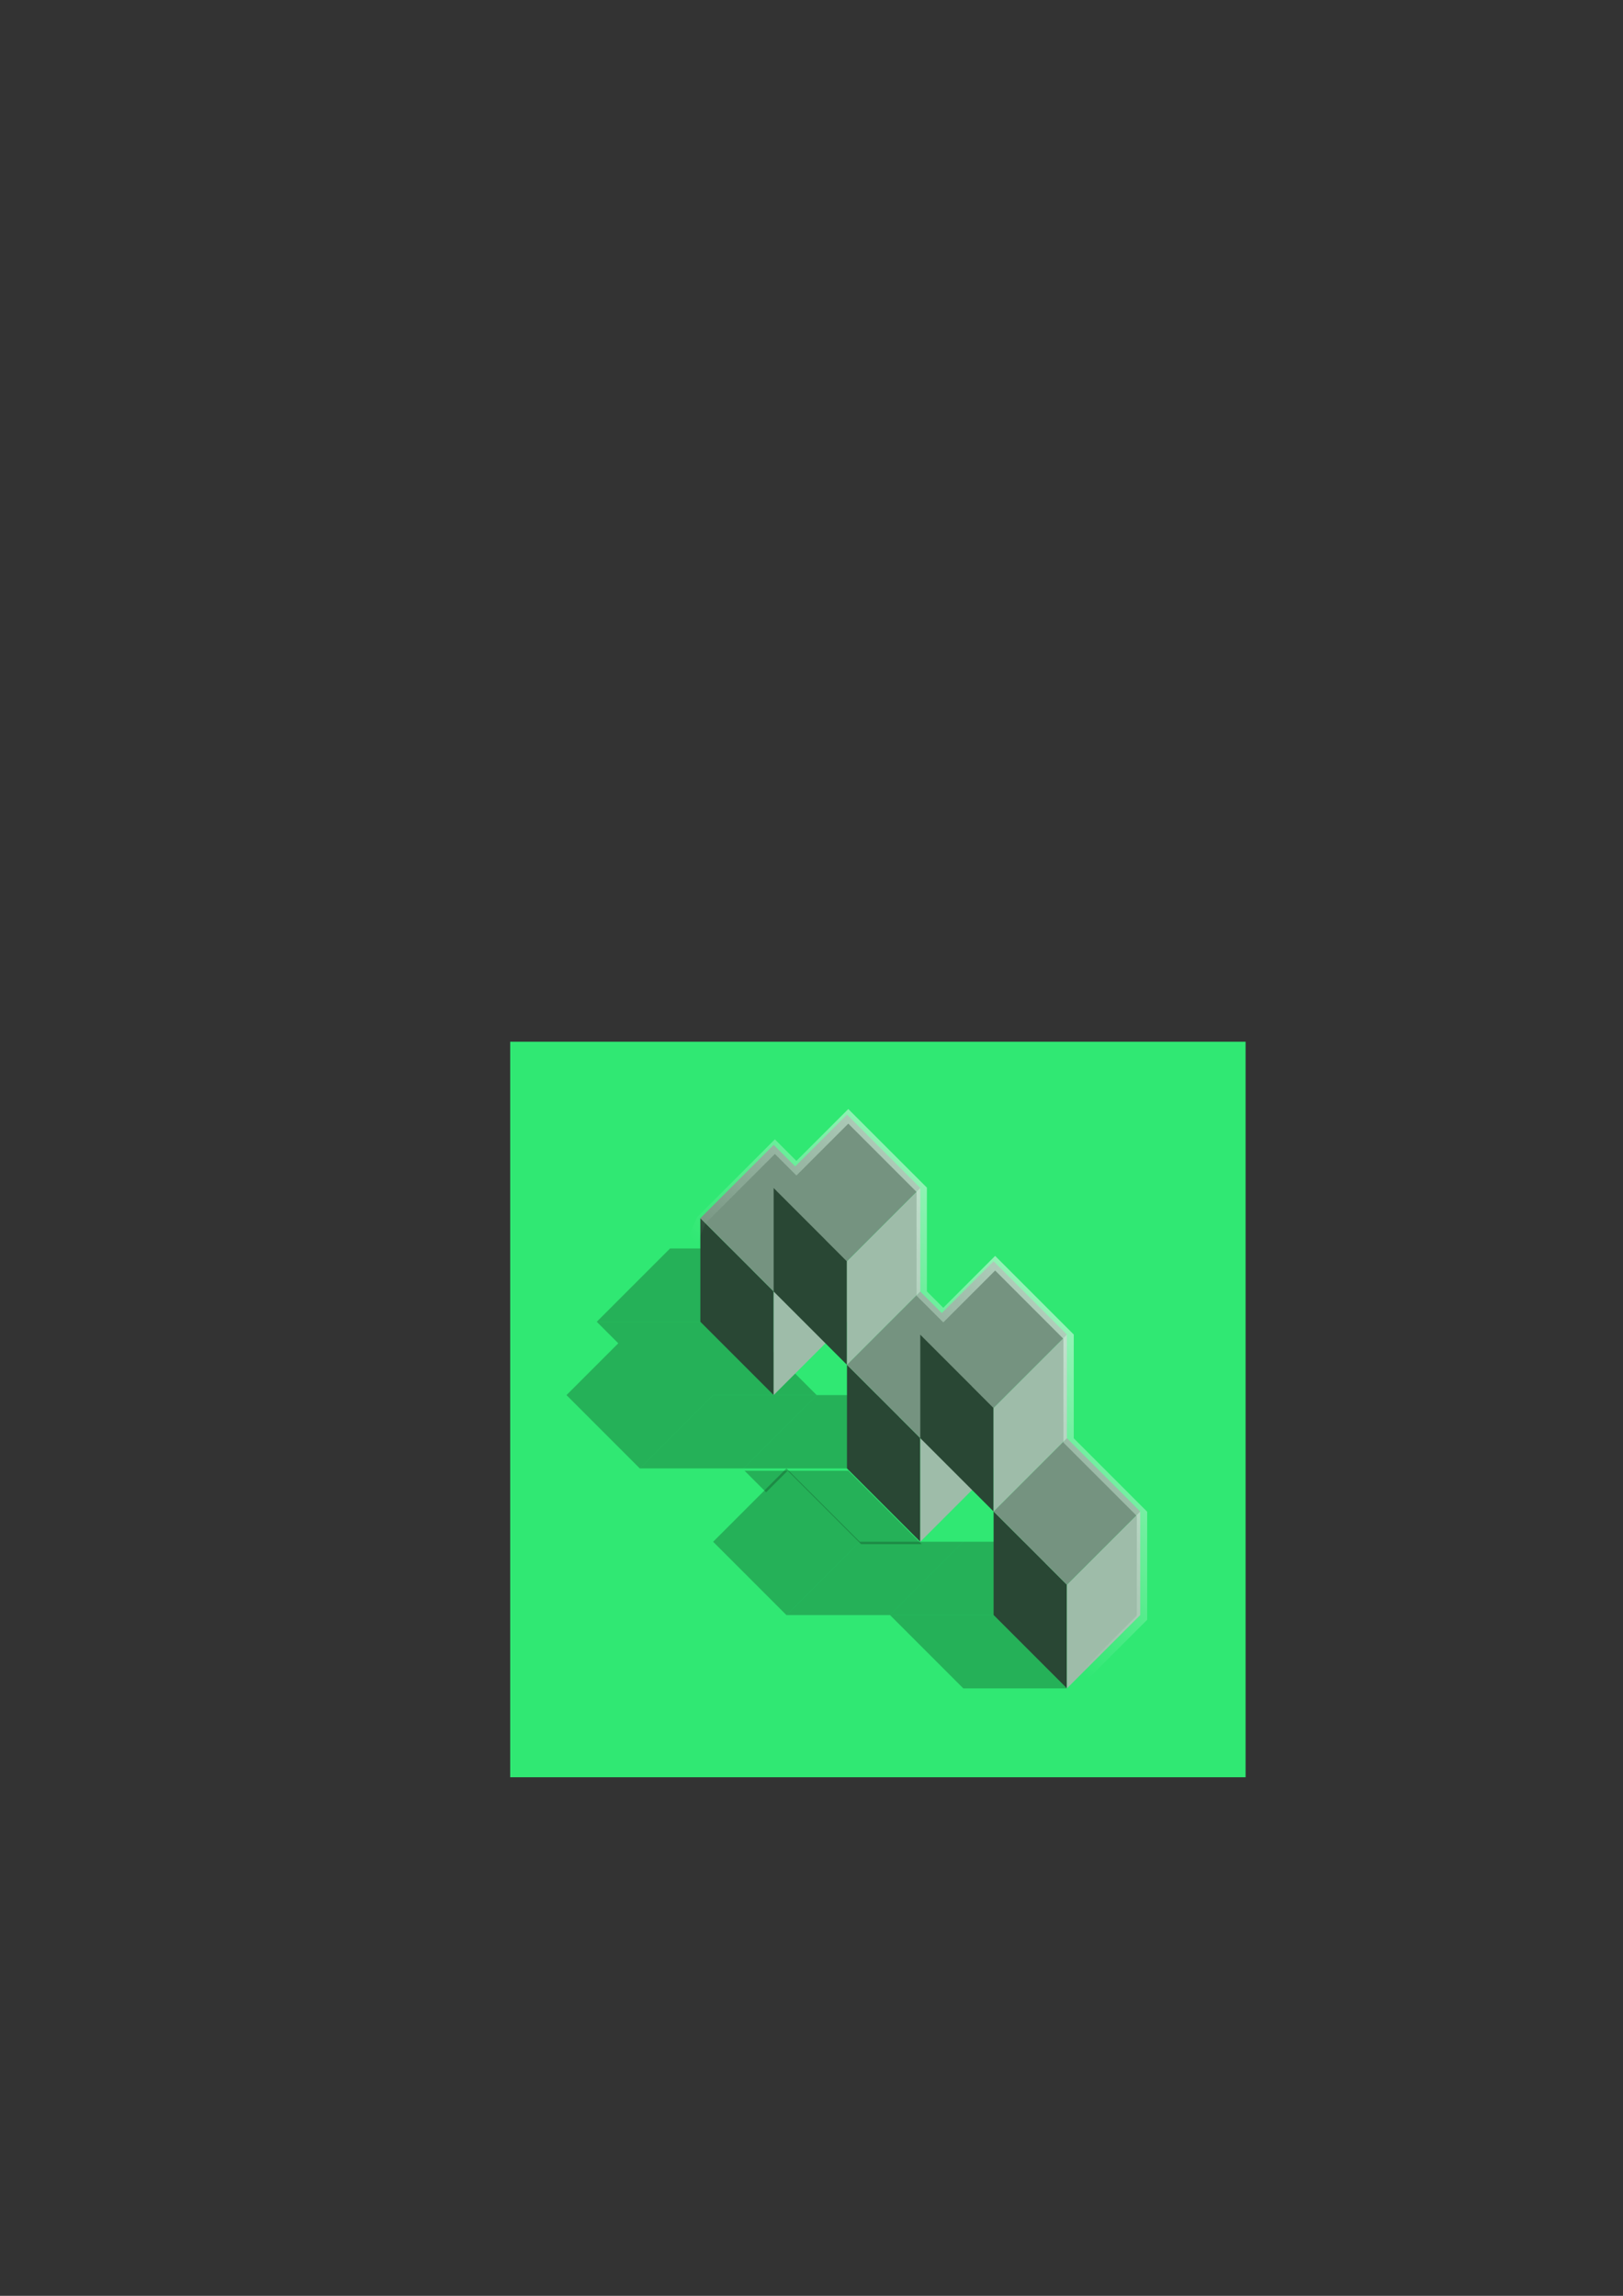 <?xml version="1.0" encoding="UTF-8" standalone="no"?>
<!-- Created with Inkscape (http://www.inkscape.org/) -->

<svg
   xmlns:dc="http://purl.org/dc/elements/1.1/"
   xmlns:cc="http://creativecommons.org/ns#"
   xmlns:rdf="http://www.w3.org/1999/02/22-rdf-syntax-ns#"
   xmlns:svg="http://www.w3.org/2000/svg"
   xmlns="http://www.w3.org/2000/svg"
   xmlns:xlink="http://www.w3.org/1999/xlink"
   xmlns:sodipodi="http://sodipodi.sourceforge.net/DTD/sodipodi-0.dtd"
   xmlns:inkscape="http://www.inkscape.org/namespaces/inkscape"
   width="210mm"
   height="297mm"
   viewBox="0 0 210 297"
   version="1.1"
   id="svg8"
   inkscape:version="0.92.3 (2405546, 2018-03-11)"
   sodipodi:docname="meson logo.svg">
  <rect x="0" y="0" width="210" height="297" fill="#333333" stroke="none"/>
  <defs
     id="defs2">
    <linearGradient
       inkscape:collect="always"
       id="linearGradient4168">
      <stop
         style="stop-color:#ffffff;stop-opacity:0"
         offset="0"
         id="stop4164" />
      <stop
         style="stop-color:#ffffff;stop-opacity:0.661"
         offset="1"
         id="stop4166" />
    </linearGradient>
    <linearGradient
       inkscape:collect="always"
       xlink:href="#linearGradient4168"
       id="linearGradient4172"
       x1="428.84"
       y1="705.855"
       x2="520.227"
       y2="623.631"
       gradientUnits="userSpaceOnUse" />
  </defs>
  <sodipodi:namedview
     id="base"
     pagecolor="#ffffff"
     bordercolor="#666666"
     borderopacity="1.0"
     inkscape:pageopacity="0.0"
     inkscape:pageshadow="2"
     inkscape:zoom="0.25"
     inkscape:cx="-861.44716"
     inkscape:cy="137.33126"
     inkscape:document-units="mm"
     inkscape:current-layer="layer1"
     showgrid="false"
     showguides="true"
     inkscape:guide-bbox="true"
     inkscape:window-width="1920"
     inkscape:window-height="986"
     inkscape:window-x="-11"
     inkscape:window-y="-11"
     inkscape:window-maximized="1">
    <sodipodi:guide
       position="322.036,173.113"
       orientation="0.707,0.707"
       id="guide3945"
       inkscape:locked="false" />
    <sodipodi:guide
       position="71.294,195.508"
       orientation="-0.707,0.707"
       id="guide3947"
       inkscape:locked="false" />
    <sodipodi:guide
       position="161.189,149.245"
       orientation="0,1"
       id="guide4060"
       inkscape:locked="false" />
  </sodipodi:namedview>
  <g
     inkscape:label="Layer 1"
     inkscape:groupmode="layer"
     id="layer1">
    <rect
       style="opacity:1;vector-effect:none;fill:#30e873;fill-opacity:1;fill-rule:evenodd;stroke:none;stroke-width:1.337;stroke-linecap:butt;stroke-linejoin:miter;stroke-miterlimit:4;stroke-dasharray:none;stroke-dashoffset:0;stroke-opacity:1;paint-order:fill markers stroke"
       id="rect4247"
       width="95.148"
       height="95.148"
       x="66.016"
       y="134.767"
       ry="0"
       rx="0" />
    <g
       id="g4054">
      <path
         sodipodi:nodetypes="ccccc"
         inkscape:connector-curvature="0"
         id="rect3949-3-2"
         d="m 82.785,189.965 h 13.402 l 9.486,-9.486 H 92.271 Z"
         style="opacity:1;vector-effect:none;fill:#000000;fill-opacity:0.28;fill-rule:evenodd;stroke:none;stroke-width:1.362;stroke-linecap:butt;stroke-linejoin:bevel;stroke-miterlimit:4;stroke-dasharray:none;stroke-dashoffset:0;stroke-opacity:1;paint-order:fill markers stroke" />
      <g
         id="g4042">
        <path
           sodipodi:nodetypes="ccccc"
           inkscape:connector-curvature="0"
           id="path4018-4"
           d="m 119.075,180.479 h -13.402 l -9.486,9.486 h 13.402 z"
           style="opacity:1;vector-effect:none;fill:#000000;fill-opacity:0.28;fill-rule:evenodd;stroke:none;stroke-width:1.362;stroke-linecap:butt;stroke-linejoin:bevel;stroke-miterlimit:4;stroke-dasharray:none;stroke-dashoffset:0;stroke-opacity:1;paint-order:fill markers stroke" />
        <path
           style="opacity:1;vector-effect:none;fill:#000000;fill-opacity:0.28;fill-rule:evenodd;stroke:none;stroke-width:5.149;stroke-linecap:butt;stroke-linejoin:bevel;stroke-miterlimit:4;stroke-dasharray:none;stroke-dashoffset:0;stroke-opacity:1;paint-order:fill markers stroke"
           d="M 363.539 717.977 L 374.066 728.504 L 384.592 717.977 L 363.539 717.977 z M 384.592 717.977 L 420.443 753.83 L 450.045 753.83 L 414.193 717.977 L 384.592 717.977 z "
           transform="scale(0.265)"
           id="path4020-1" />
        <path
           style="opacity:1;vector-effect:none;fill:#000000;fill-opacity:0.28;fill-rule:evenodd;stroke:none;stroke-width:1.362;stroke-linecap:butt;stroke-linejoin:bevel;stroke-miterlimit:4;stroke-dasharray:none;stroke-dashoffset:0;stroke-opacity:1;paint-order:fill markers stroke"
           d="m 77.215,170.993 2.785,2.785 -6.701,6.701 9.486,9.486 9.486,-9.486 h 7.832 5.57 l -9.486,-9.486 h -5.57 -7.833 z"
           id="path3952-46-8"
           inkscape:connector-curvature="0" />
        <path
           style="opacity:1;vector-effect:none;fill:#000000;fill-opacity:0.28;fill-rule:evenodd;stroke:none;stroke-width:1.362;stroke-linecap:butt;stroke-linejoin:bevel;stroke-miterlimit:4;stroke-dasharray:none;stroke-dashoffset:0;stroke-opacity:1;paint-order:fill markers stroke"
           d="m 101.756,208.937 h 13.402 l 9.486,-9.486 h -13.402 z"
           id="rect3949-3"
           inkscape:connector-curvature="0"
           sodipodi:nodetypes="ccccc" />
        <path
           inkscape:connector-curvature="0"
           id="rect3954-0"
           d="m 92.27,199.451 9.486,-9.486 9.486,9.486 -9.486,9.486 z"
           style="opacity:1;vector-effect:none;fill:#000000;fill-opacity:0.28;fill-rule:evenodd;stroke:none;stroke-width:1.337;stroke-linecap:butt;stroke-linejoin:bevel;stroke-miterlimit:4;stroke-dasharray:none;stroke-dashoffset:0;stroke-opacity:1;paint-order:fill markers stroke" />
        <path
           sodipodi:nodetypes="ccccc"
           inkscape:connector-curvature="0"
           id="path4018-5"
           d="m 100.103,161.507 h -13.402 l -9.486,9.486 h 13.402 z"
           style="opacity:1;vector-effect:none;fill:#000000;fill-opacity:0.28;fill-rule:evenodd;stroke:none;stroke-width:1.362;stroke-linecap:butt;stroke-linejoin:bevel;stroke-miterlimit:4;stroke-dasharray:none;stroke-dashoffset:0;stroke-opacity:1;paint-order:fill markers stroke" />
        <path
           sodipodi:nodetypes="ccccc"
           inkscape:connector-curvature="0"
           id="path4018"
           d="m 138.046,199.451 h -13.402 l -9.486,9.486 h 13.402 z"
           style="opacity:1;vector-effect:none;fill:#000000;fill-opacity:0.28;fill-rule:evenodd;stroke:none;stroke-width:1.362;stroke-linecap:butt;stroke-linejoin:bevel;stroke-miterlimit:4;stroke-dasharray:none;stroke-dashoffset:0;stroke-opacity:1;paint-order:fill markers stroke" />
        <path
           style="opacity:1;vector-effect:none;fill:#000000;fill-opacity:0.28;fill-rule:evenodd;stroke:none;stroke-width:1.362;stroke-linecap:butt;stroke-linejoin:bevel;stroke-miterlimit:4;stroke-dasharray:none;stroke-dashoffset:0;stroke-opacity:1;paint-order:fill markers stroke"
           d="m 138.046,218.423 h -13.402 l -9.486,-9.486 h 13.402 z"
           id="path4020"
           inkscape:connector-curvature="0"
           sodipodi:nodetypes="ccccc" />
      </g>
    </g>
    <path
       style="opacity:1;vector-effect:none;fill:#282828;fill-opacity:1;fill-rule:evenodd;stroke:none;stroke-width:1.362;stroke-linecap:butt;stroke-linejoin:bevel;stroke-miterlimit:4;stroke-dasharray:none;stroke-dashoffset:0;stroke-opacity:1;paint-order:fill markers stroke"
       d="m 90.617,157.591 v 13.402 l 9.486,9.486 v -13.402 z"
       id="rect3949-2"
       inkscape:connector-curvature="0"
       sodipodi:nodetypes="ccccc" />
    <path
       sodipodi:nodetypes="ccccc"
       inkscape:connector-curvature="0"
       id="path3952-1"
       d="m 109.589,157.591 v 13.402 l -9.486,9.486 v -13.402 z"
       style="opacity:1;vector-effect:none;fill:#b4b4b4;fill-opacity:1;fill-rule:evenodd;stroke:none;stroke-width:1.362;stroke-linecap:butt;stroke-linejoin:bevel;stroke-miterlimit:4;stroke-dasharray:none;stroke-dashoffset:0;stroke-opacity:1;paint-order:fill markers stroke" />
    <rect
       style="opacity:1;vector-effect:none;fill:#828282;fill-opacity:1;fill-rule:evenodd;stroke:none;stroke-width:1.337;stroke-linecap:butt;stroke-linejoin:bevel;stroke-miterlimit:4;stroke-dasharray:none;stroke-dashoffset:0;stroke-opacity:1;paint-order:fill markers stroke"
       id="rect3954-6"
       width="13.415"
       height="13.415"
       x="175.509"
       y="33.943"
       transform="rotate(45)" />
    <path
       style="opacity:1;vector-effect:none;fill:#282828;fill-opacity:1;fill-rule:evenodd;stroke:none;stroke-width:1.362;stroke-linecap:butt;stroke-linejoin:bevel;stroke-miterlimit:4;stroke-dasharray:none;stroke-dashoffset:0;stroke-opacity:1;paint-order:fill markers stroke"
       d="m 109.589,176.563 v 13.402 l 9.486,9.486 v -13.402 z"
       id="rect3949-0"
       inkscape:connector-curvature="0"
       sodipodi:nodetypes="ccccc" />
    <path
       sodipodi:nodetypes="ccccc"
       inkscape:connector-curvature="0"
       id="path3952-2"
       d="m 128.56,176.563 v 13.402 l -9.486,9.486 v -13.402 z"
       style="opacity:1;vector-effect:none;fill:#b4b4b4;fill-opacity:1;fill-rule:evenodd;stroke:none;stroke-width:1.362;stroke-linecap:butt;stroke-linejoin:bevel;stroke-miterlimit:4;stroke-dasharray:none;stroke-dashoffset:0;stroke-opacity:1;paint-order:fill markers stroke" />
    <rect
       style="opacity:1;vector-effect:none;fill:#828282;fill-opacity:1;fill-rule:evenodd;stroke:none;stroke-width:1.337;stroke-linecap:butt;stroke-linejoin:bevel;stroke-miterlimit:4;stroke-dasharray:none;stroke-dashoffset:0;stroke-opacity:1;paint-order:fill markers stroke"
       id="rect3954-8"
       width="13.415"
       height="13.415"
       x="202.34"
       y="33.943"
       transform="rotate(45)" />
    <path
       style="opacity:1;vector-effect:none;fill:#282828;fill-opacity:1;fill-rule:evenodd;stroke:none;stroke-width:1.362;stroke-linecap:butt;stroke-linejoin:bevel;stroke-miterlimit:4;stroke-dasharray:none;stroke-dashoffset:0;stroke-opacity:1;paint-order:fill markers stroke"
       d="m 128.56,195.535 v 13.402 l 9.486,9.486 v -13.402 z"
       id="rect3949"
       inkscape:connector-curvature="0"
       sodipodi:nodetypes="ccccc" />
    <path
       sodipodi:nodetypes="ccccc"
       inkscape:connector-curvature="0"
       id="path3952"
       d="m 147.532,195.535 v 13.402 l -9.486,9.486 v -13.402 z"
       style="opacity:1;vector-effect:none;fill:#b4b4b4;fill-opacity:1;fill-rule:evenodd;stroke:none;stroke-width:1.362;stroke-linecap:butt;stroke-linejoin:bevel;stroke-miterlimit:4;stroke-dasharray:none;stroke-dashoffset:0;stroke-opacity:1;paint-order:fill markers stroke" />
    <rect
       style="opacity:1;vector-effect:none;fill:#828282;fill-opacity:1;fill-rule:evenodd;stroke:none;stroke-width:1.337;stroke-linecap:butt;stroke-linejoin:bevel;stroke-miterlimit:4;stroke-dasharray:none;stroke-dashoffset:0;stroke-opacity:1;paint-order:fill markers stroke"
       id="rect3954"
       width="13.415"
       height="13.415"
       x="229.17"
       y="33.943"
       transform="rotate(45)" />
    <path
       style="opacity:1;vector-effect:none;fill:#282828;fill-opacity:1;fill-rule:evenodd;stroke:none;stroke-width:1.362;stroke-linecap:butt;stroke-linejoin:bevel;stroke-miterlimit:4;stroke-dasharray:none;stroke-dashoffset:0;stroke-opacity:1;paint-order:fill markers stroke"
       d="m 119.075,172.647 v 13.402 l 9.486,9.486 v -13.402 z"
       id="rect3949-9"
       inkscape:connector-curvature="0"
       sodipodi:nodetypes="ccccc" />
    <path
       sodipodi:nodetypes="ccccc"
       inkscape:connector-curvature="0"
       id="path3952-4"
       d="m 138.046,172.647 v 13.402 l -9.486,9.486 v -13.402 z"
       style="opacity:1;vector-effect:none;fill:#b4b4b4;fill-opacity:1;fill-rule:evenodd;stroke:none;stroke-width:1.362;stroke-linecap:butt;stroke-linejoin:bevel;stroke-miterlimit:4;stroke-dasharray:none;stroke-dashoffset:0;stroke-opacity:1;paint-order:fill markers stroke" />
    <rect
       style="opacity:1;vector-effect:none;fill:#828282;fill-opacity:1;fill-rule:evenodd;stroke:none;stroke-width:1.337;stroke-linecap:butt;stroke-linejoin:bevel;stroke-miterlimit:4;stroke-dasharray:none;stroke-dashoffset:0;stroke-opacity:1;paint-order:fill markers stroke"
       id="rect3954-1"
       width="13.415"
       height="13.415"
       x="206.278"
       y="24.466"
       transform="rotate(45)" />
    <path
       style="opacity:1;vector-effect:none;fill:#282828;fill-opacity:1;fill-rule:evenodd;stroke:none;stroke-width:1.362;stroke-linecap:butt;stroke-linejoin:bevel;stroke-miterlimit:4;stroke-dasharray:none;stroke-dashoffset:0;stroke-opacity:1;paint-order:fill markers stroke"
       d="m 100.103,153.675 v 13.402 l 9.486,9.486 V 163.161 Z"
       id="rect3949-1"
       inkscape:connector-curvature="0"
       sodipodi:nodetypes="ccccc" />
    <path
       sodipodi:nodetypes="ccccc"
       inkscape:connector-curvature="0"
       id="path3952-49"
       d="m 119.075,153.675 v 13.402 l -9.486,9.486 V 163.161 Z"
       style="opacity:1;vector-effect:none;fill:#b4b4b4;fill-opacity:1;fill-rule:evenodd;stroke:none;stroke-width:1.362;stroke-linecap:butt;stroke-linejoin:bevel;stroke-miterlimit:4;stroke-dasharray:none;stroke-dashoffset:0;stroke-opacity:1;paint-order:fill markers stroke" />
    <rect
       style="opacity:1;vector-effect:none;fill:#828282;fill-opacity:1;fill-rule:evenodd;stroke:none;stroke-width:1.337;stroke-linecap:butt;stroke-linejoin:bevel;stroke-miterlimit:4;stroke-dasharray:none;stroke-dashoffset:0;stroke-opacity:1;paint-order:fill markers stroke"
       id="rect3954-4"
       width="13.415"
       height="13.415"
       x="179.448"
       y="24.466"
       transform="rotate(45)" />
    <path
       style="opacity:1;vector-effect:none;fill:none;fill-opacity:1;fill-rule:evenodd;stroke:url(#linearGradient4172);stroke-width:5.053;stroke-linecap:butt;stroke-linejoin:miter;stroke-miterlimit:4;stroke-dasharray:none;stroke-dashoffset:0;stroke-opacity:1;paint-order:fill markers stroke"
       d="M 414.193 544.965 L 388.867 570.293 L 378.342 559.766 L 342.488 595.619 L 312.643 664.92 L 478.812 851.799 L 521.75 825.535 L 557.602 789.682 L 557.602 739.029 L 521.75 703.176 L 521.75 652.523 L 485.898 616.67 L 460.57 641.996 L 450.045 631.471 L 450.045 580.82 L 450.045 580.818 L 414.193 544.965 z "
       id="rect4147"
       transform="scale(0.265)" />
    <rect
       y="134.767"
       x="66.016"
       height="95.148"
       width="95.148"
       id="rect4058"
       style="opacity:1;vector-effect:none;fill:#30e873;fill-opacity:0.167;fill-rule:evenodd;stroke:none;stroke-width:1.337;stroke-linecap:butt;stroke-linejoin:miter;stroke-miterlimit:4;stroke-dasharray:none;stroke-dashoffset:0;stroke-opacity:1;paint-order:fill markers stroke"
       ry="2.8421709e-014"
       rx="2.8421709e-014" />
  </g>
</svg>
